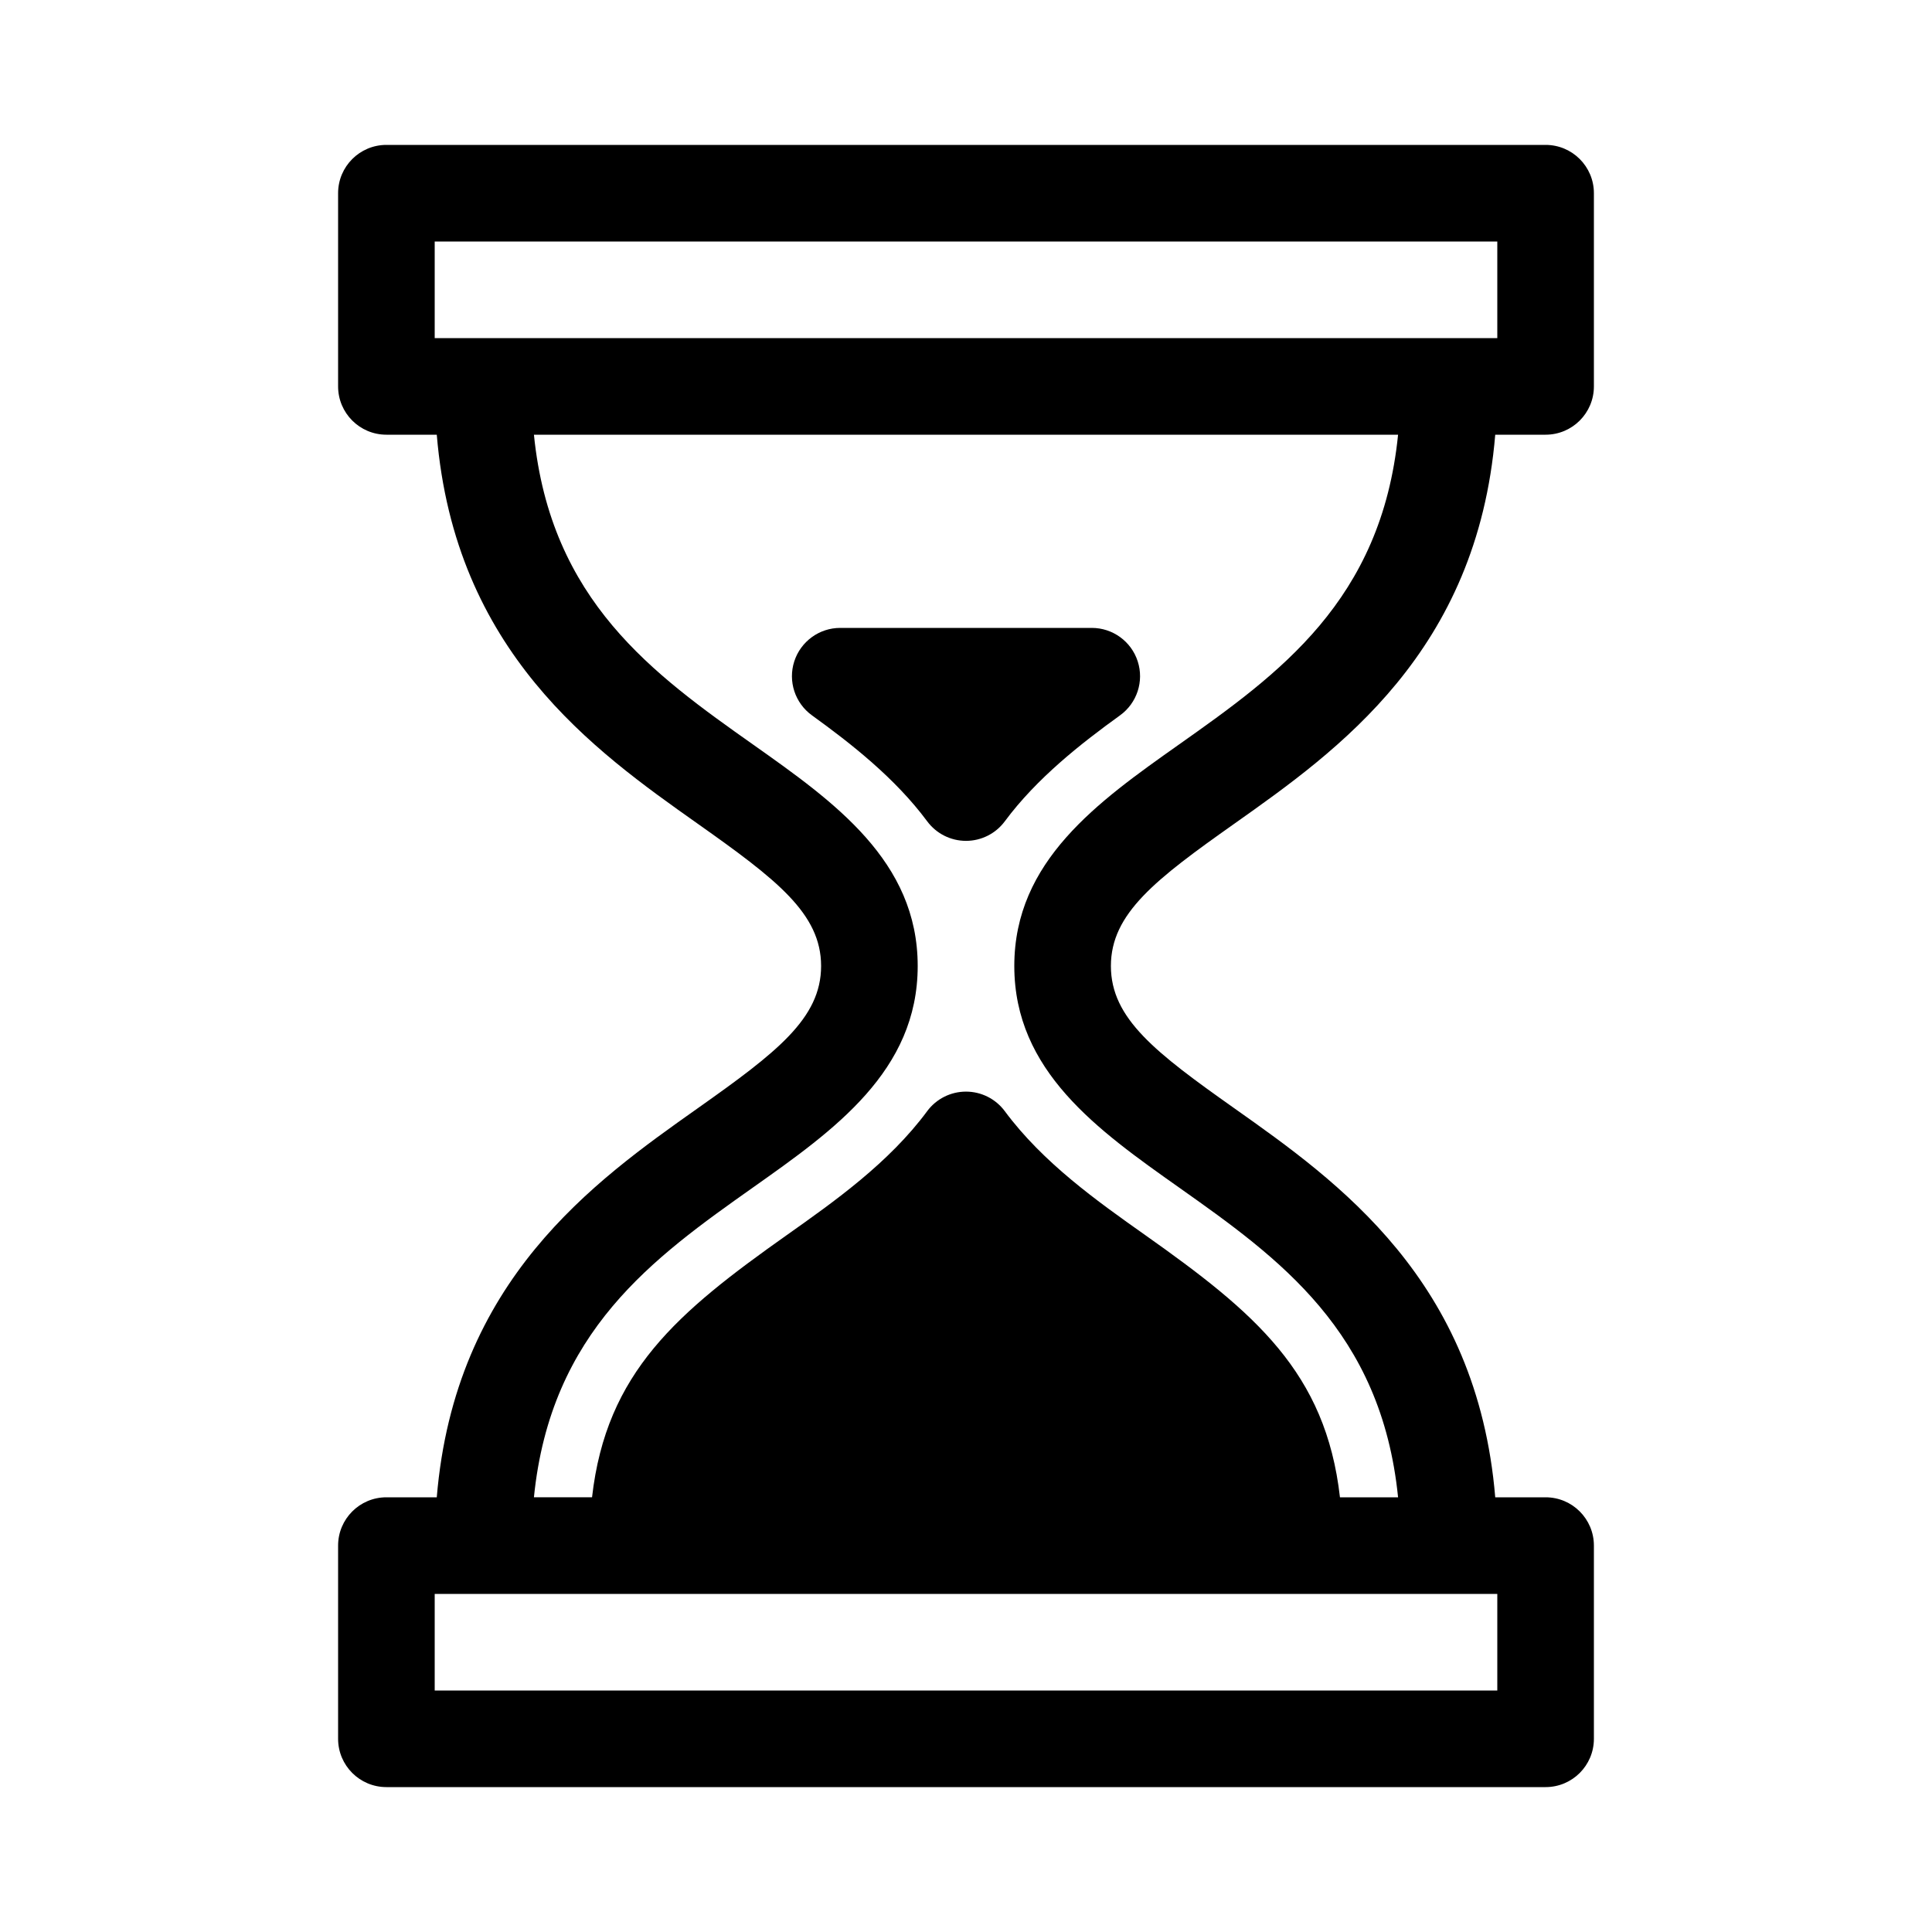 <svg xmlns="http://www.w3.org/2000/svg" xmlns:xlink="http://www.w3.org/1999/xlink" version="1.1" x="0pt" y="0pt" viewBox="0 0 100 100" enable-background="new 0 0 100 100" xml:space="preserve"><g><path d="M63.896,42.63c5.358-3.789,12.56-8.89,13.497-20.13H80c1.381,0,2.5-1.119,2.5-2.5V10c0-1.381-1.119-2.5-2.5-2.5H20   c-1.381,0-2.5,1.119-2.5,2.5v10c0,1.381,1.119,2.5,2.5,2.5h2.607c0.937,11.24,8.139,16.341,13.498,20.13   C40.189,45.518,42.5,47.284,42.5,50s-2.311,4.482-6.395,7.37c-5.359,3.789-12.56,8.89-13.498,20.13H20c-1.381,0-2.5,1.119-2.5,2.5   v10c0,1.381,1.119,2.5,2.5,2.5h60c1.381,0,2.5-1.119,2.5-2.5V80c0-1.381-1.119-2.5-2.5-2.5h-2.607   c-0.937-11.24-8.139-16.341-13.497-20.13C59.811,54.482,57.5,52.716,57.5,50S59.811,45.518,63.896,42.63z M22.5,17.5v-5h55v5H22.5z    M77.5,82.5v5h-55v-5H77.5z M61.008,61.452c5.172,3.657,10.49,7.443,11.356,16.048h-3.008c-0.735-6.476-4.411-9.564-10.08-13.572   c-2.478-1.752-5.285-3.738-7.268-6.414c-0.472-0.637-1.217-1.012-2.009-1.012c-0.792,0-1.537,0.375-2.008,1.011   c0,0.001,0,0.001,0,0.001c-1.982,2.677-4.79,4.662-7.267,6.414c-5.668,4.008-9.344,7.096-10.08,13.572h-3.008   c0.866-8.605,6.184-12.391,11.356-16.048C43.175,58.495,47.5,55.437,47.5,50c0-5.436-4.325-8.495-8.508-11.453   c-5.172-3.656-10.49-7.442-11.356-16.047h44.728c-0.866,8.605-6.184,12.391-11.356,16.047C56.825,41.505,52.5,44.564,52.5,50   C52.5,55.437,56.825,58.495,61.008,61.452z"></path><path d="M58.888,34.23c-0.334-1.032-1.295-1.73-2.379-1.73c0,0,0,0-0.001,0L50,32.501L43.492,32.5c-0.001,0-0.001,0-0.001,0   c-1.084,0-2.045,0.699-2.379,1.73s0.036,2.161,0.915,2.796c2.021,1.46,4.311,3.254,5.964,5.485c0,0,0,0.001,0.001,0.001   c0.472,0.636,1.216,1.011,2.008,1.011s1.536-0.375,2.008-1.011c0.001,0,0.001-0.001,0.001-0.001   c1.653-2.231,3.942-4.025,5.964-5.485C58.852,36.391,59.222,35.262,58.888,34.23z"></path></g></svg>